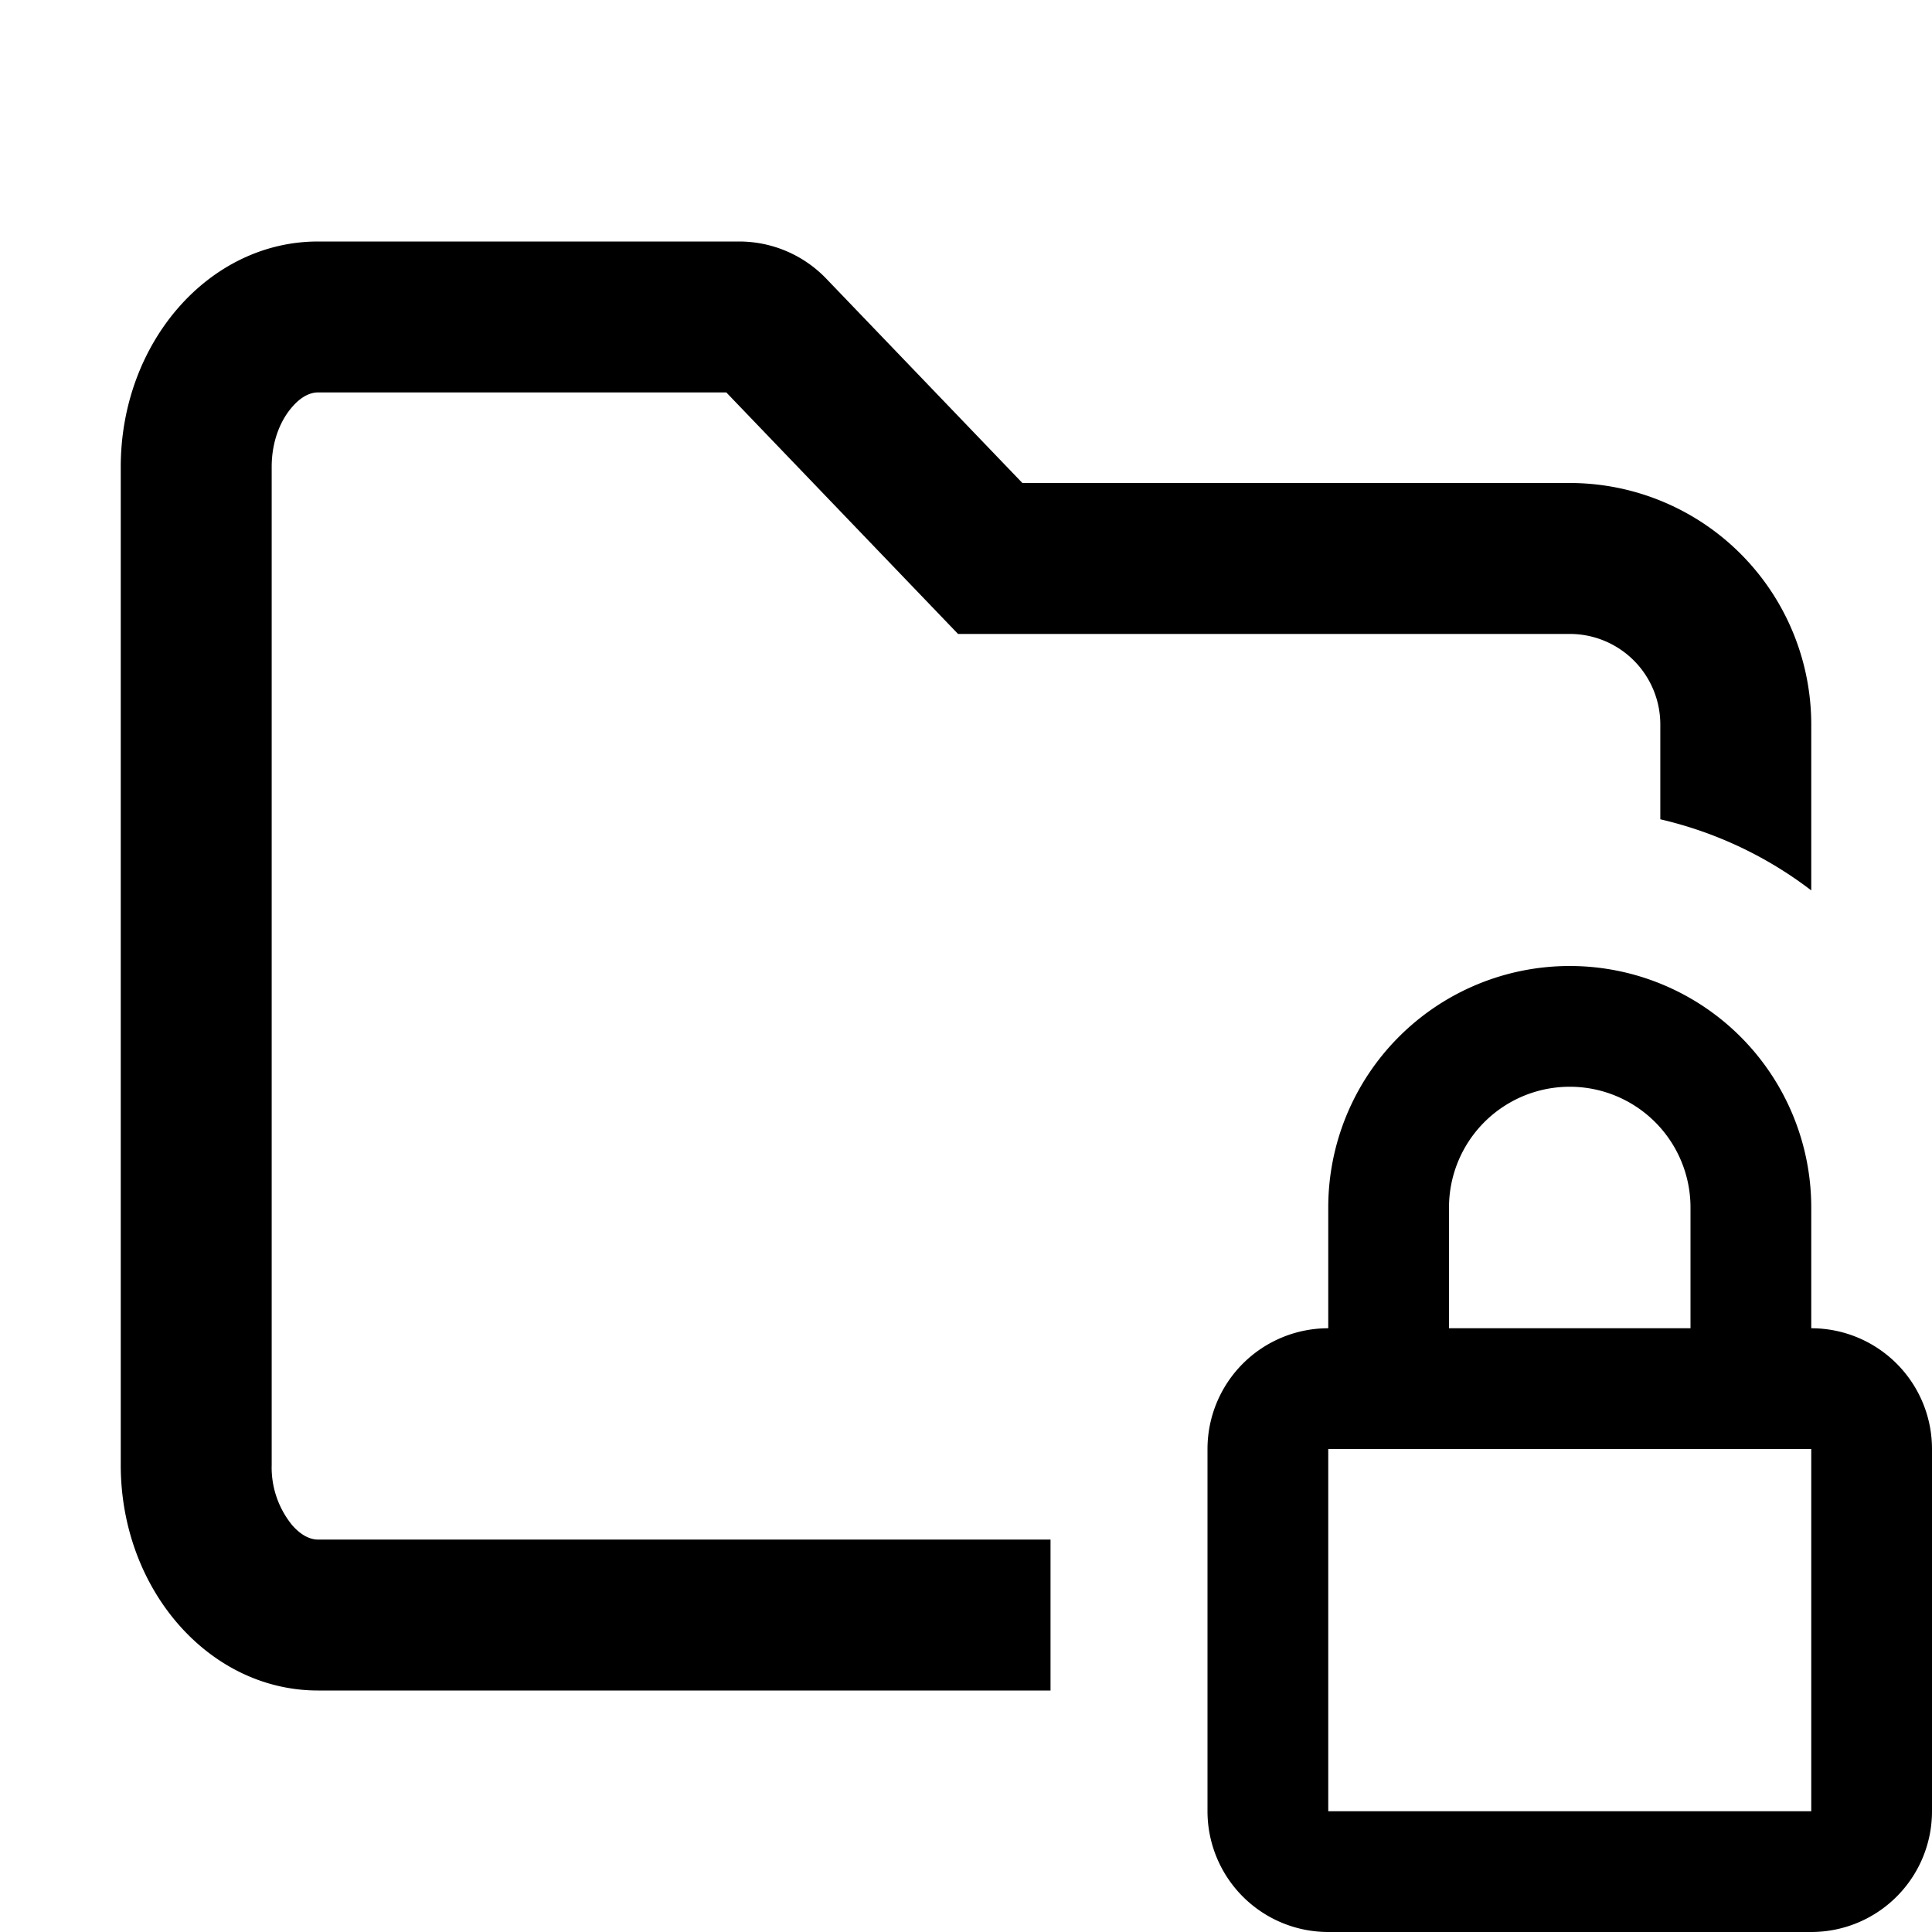 <svg xmlns="http://www.w3.org/2000/svg" width="16" height="16" fill="currentColor" viewBox="0 0 16 16"><path d="m6.015 3.25 1.919 2H13a.75.75 0 0 1 .75.75v.785c.461.107.886.31 1.25.589V6a2 2 0 0 0-2-2H8.467L6.843 2.308A1 1 0 0 0 6.122 2H2.633C1.731 2 1 2.836 1 3.867v8.266C1 13.164 1.731 14 2.633 14H8.7v-1.25H2.633c-.047 0-.126-.019-.214-.12a.755.755 0 0 1-.169-.497V3.867c0-.222.079-.394.17-.497.087-.101.166-.12.213-.12h3.382Z"/><path fill-rule="evenodd" d="M15 11v-1a2 2 0 1 0-4 0v1a1 1 0 0 0-1 1v3a1 1 0 0 0 1 1h4a1 1 0 0 0 1-1v-3a1 1 0 0 0-1-1Zm-3-1a1 1 0 1 1 2 0v1h-2v-1Zm-1 5v-3h4v3h-4Z" clip-rule="evenodd"/><path fill="none" class="secondary" d="M11 12h4v3h-4z"/></svg>